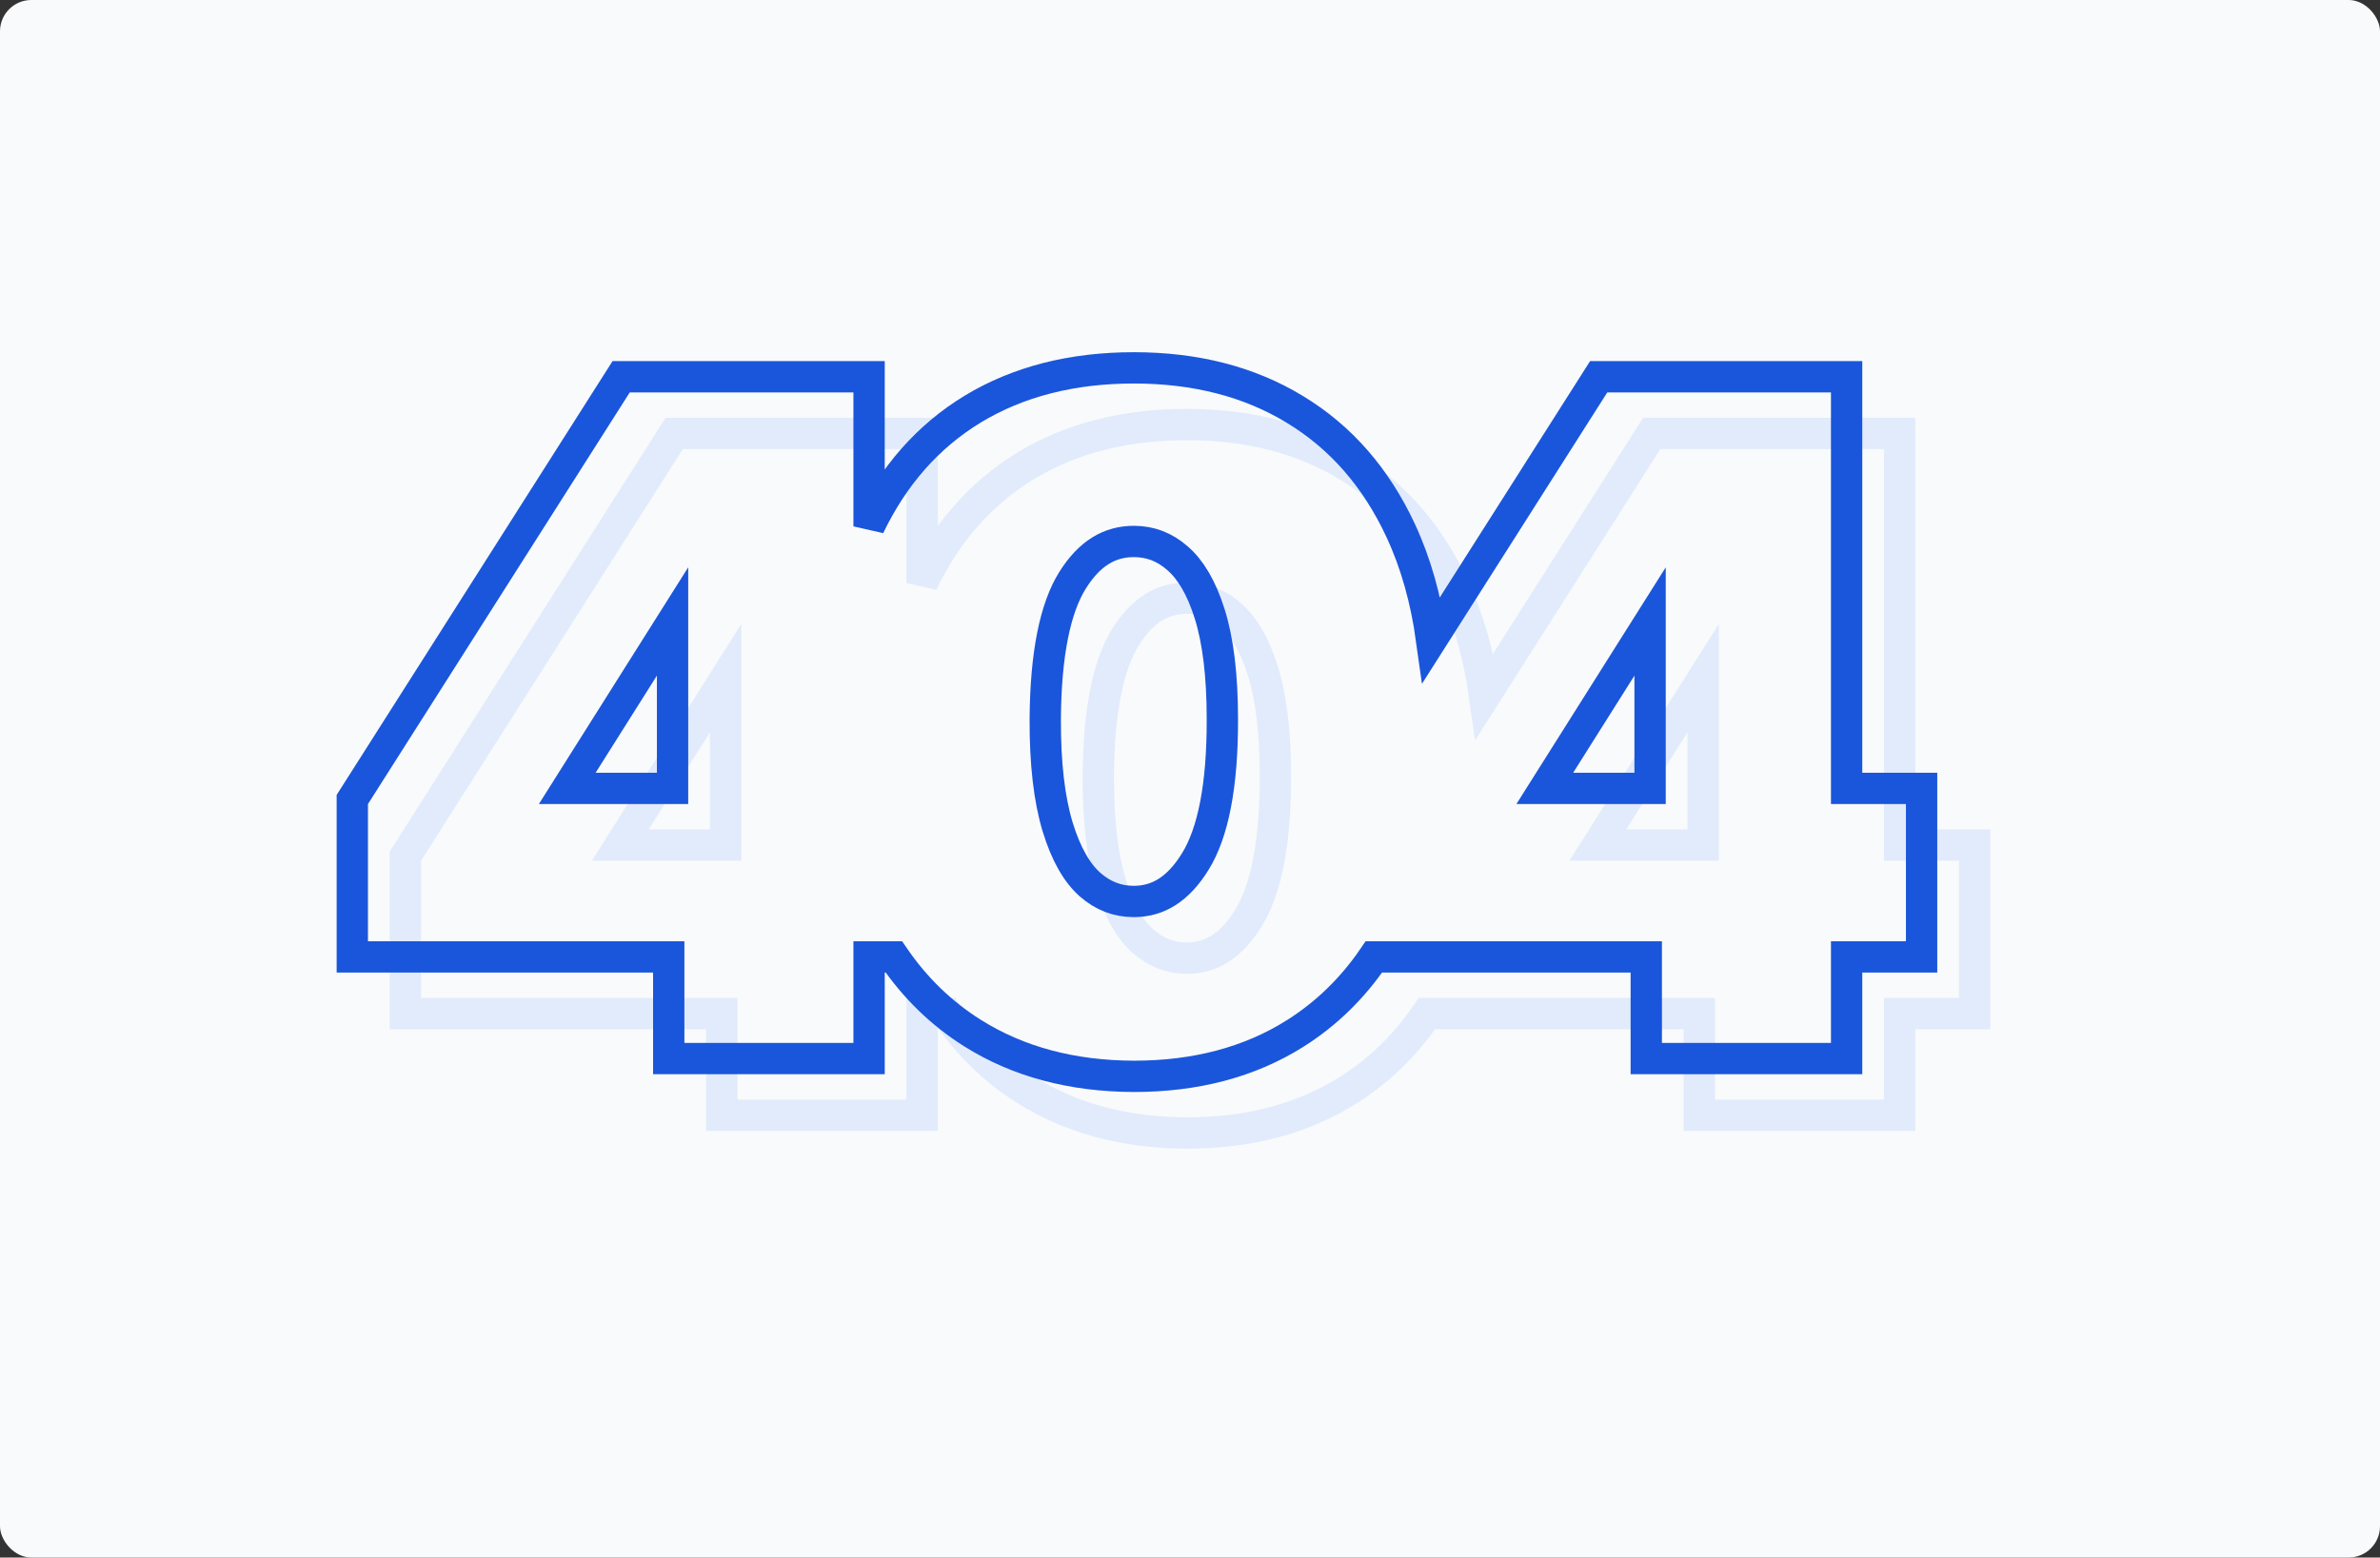 <svg width="608" height="398" viewBox="0 0 608 398" fill="none" xmlns="http://www.w3.org/2000/svg">
<rect x="0" y="0" width="608" height="398" fill="#333333" stroke="none"/>
<rect width="608" height="398" rx="8" fill="#F9FAFB"/>
<path d="M103.552 255.003V259.003H107.552H184.391V280.975V284.975H188.391H231.569H235.569V280.975V259.003H241.903C247.324 266.93 254.001 273.425 261.944 278.433C273.66 285.821 287.462 289.464 303.184 289.52L303.191 289.52H303.198C318.918 289.52 332.698 285.935 344.367 278.599L344.371 278.596C352.368 273.553 359.082 267.004 364.523 259.003H434.114V280.975V284.975H438.114H481.293H485.293V280.975V259.003H500.447H504.447V255.003V219.94V215.94H500.447H485.293V114.753V110.753H481.293H459.97H455.97H439.088H435.088H424.154H421.957L420.779 112.607L379.272 177.888C377.839 167.591 375.212 158.281 371.348 149.992C365.097 136.579 356.122 126.232 344.397 119.127C332.685 111.974 318.898 108.48 303.198 108.48C287.501 108.48 273.716 111.946 262.005 119.042L261.997 119.047C250.597 125.989 241.797 136.022 235.569 148.981V114.753V110.753H231.569H210.247H206.247H189.365H185.365H174.431H172.234L171.055 112.607L104.177 217.794L103.552 218.776V219.94V255.003ZM185.365 215.94H158.462L185.365 173.284V215.94ZM435.088 215.94H408.186L435.088 173.284V215.94ZM318.947 234.562L318.943 234.568C314.505 241.804 309.275 244.834 303.198 244.834C299.024 244.834 295.33 243.435 291.973 240.484C288.716 237.575 285.881 232.817 283.733 225.761C281.617 218.759 280.524 209.617 280.577 198.214C280.684 181.326 283.195 169.746 287.52 162.807C291.879 155.813 297.074 152.841 303.198 152.841C307.394 152.841 311.061 154.228 314.356 157.122L314.368 157.132L314.379 157.142C317.627 159.951 320.452 164.55 322.594 171.384C324.701 178.105 325.82 186.995 325.82 198.188L325.82 198.201C325.873 215.458 323.383 227.36 318.947 234.562Z" stroke="#E1EBFC" stroke-width="8"/>
<path d="M90 240.522V244.522H94H170.838V266.495V270.495H174.838H218.017H222.017V266.495V244.522H228.351C233.772 252.45 240.449 258.945 248.392 263.953C260.108 271.341 273.909 274.983 289.632 275.04L289.639 275.04H289.646C305.366 275.04 319.145 271.455 330.814 264.118L330.819 264.116C338.816 259.073 345.53 252.523 350.971 244.522H420.562V266.495V270.495H424.562H467.741H471.741V266.495V244.522H486.895H490.895V240.522V205.46V201.46H486.895H471.741V100.273V96.273H467.741H446.418H442.418H425.536H421.536H410.602H408.405L407.226 98.126L365.72 163.408C364.287 153.111 361.66 143.801 357.796 135.512C351.544 122.099 342.569 111.752 330.845 104.646C319.133 97.494 305.346 94 289.646 94C273.949 94 260.164 97.466 248.453 104.562L248.445 104.567C237.045 111.508 228.245 121.542 222.017 134.501V100.273V96.273H218.017H196.694H192.694H175.812H171.812H160.878H158.682L157.503 98.126L90.624 203.314L90 204.296V205.46V240.522ZM171.812 201.46H144.91L171.812 158.804V201.46ZM421.536 201.46H394.634L421.536 158.804V201.46ZM305.395 220.082L305.391 220.088C300.953 227.324 295.722 230.354 289.646 230.354C285.471 230.354 281.778 228.954 278.421 226.004C275.164 223.095 272.329 218.337 270.181 211.281C268.065 204.278 266.972 195.137 267.024 183.734C267.131 166.846 269.642 155.266 273.967 148.327C278.327 141.333 283.522 138.361 289.646 138.361C293.842 138.361 297.509 139.748 300.804 142.642L300.816 142.652L300.827 142.662C304.075 145.471 306.9 150.07 309.042 156.903C311.148 163.624 312.268 172.515 312.268 183.708L312.268 183.721C312.321 200.978 309.831 212.879 305.395 220.082Z" stroke="#1A56DB" stroke-width="8"/>
</svg>
